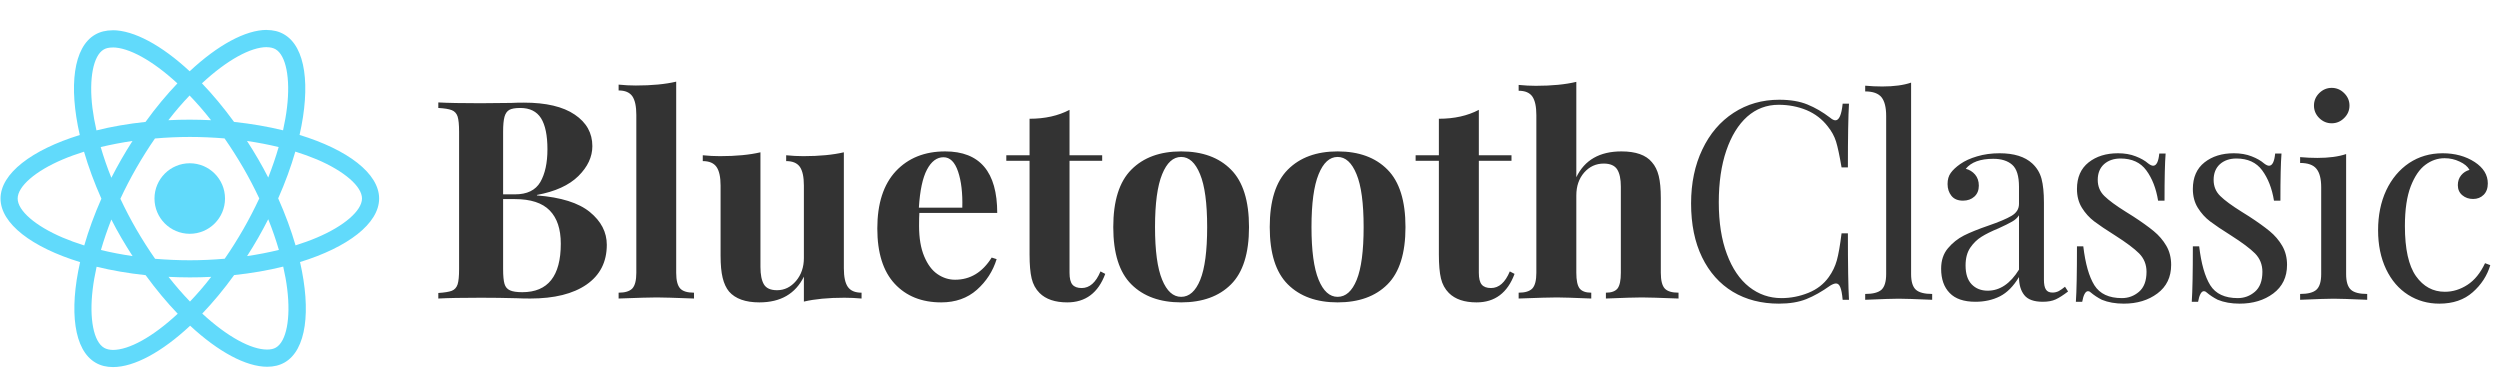 <?xml version="1.0" encoding="utf-8"?>
<svg viewBox="147.579 259.609 252.686 37.359" xmlns="http://www.w3.org/2000/svg">
  <path d="M 201.851 279.362 C 204.278 279.549 206.061 280.109 207.201 281.042 C 208.341 281.975 208.911 283.079 208.911 284.352 C 208.911 286.085 208.228 287.425 206.861 288.372 C 205.501 289.312 203.608 289.782 201.181 289.782 C 200.641 289.782 200.184 289.772 199.811 289.752 C 198.578 289.719 197.371 289.702 196.191 289.702 C 194.271 289.702 192.834 289.729 191.881 289.782 L 191.881 289.222 C 192.501 289.182 192.954 289.109 193.241 289.002 C 193.528 288.889 193.724 288.672 193.831 288.352 C 193.931 288.039 193.981 287.525 193.981 286.812 L 193.981 272.922 C 193.981 272.215 193.931 271.702 193.831 271.382 C 193.724 271.069 193.528 270.855 193.241 270.742 C 192.954 270.629 192.501 270.555 191.881 270.522 L 191.881 269.962 C 192.834 270.015 194.254 270.042 196.141 270.042 L 199.251 270.012 C 199.624 269.992 200.051 269.982 200.531 269.982 C 202.771 269.982 204.484 270.385 205.671 271.192 C 206.858 271.992 207.451 273.055 207.451 274.382 C 207.451 275.462 206.981 276.469 206.041 277.402 C 205.094 278.335 203.698 278.972 201.851 279.312 L 201.851 279.362 Z M 200.171 270.522 C 199.664 270.522 199.294 270.585 199.061 270.712 C 198.828 270.845 198.664 271.079 198.571 271.412 C 198.478 271.752 198.431 272.255 198.431 272.922 L 198.431 279.252 L 199.641 279.252 C 200.854 279.252 201.704 278.839 202.191 278.012 C 202.671 277.179 202.911 276.072 202.911 274.692 C 202.911 273.292 202.694 272.245 202.261 271.552 C 201.821 270.865 201.124 270.522 200.171 270.522 Z M 200.371 289.142 C 202.964 289.142 204.261 287.509 204.261 284.242 C 204.261 282.762 203.888 281.642 203.141 280.882 C 202.394 280.115 201.218 279.732 199.611 279.732 L 198.431 279.732 L 198.431 286.812 C 198.431 287.485 198.478 287.982 198.571 288.302 C 198.664 288.615 198.848 288.832 199.121 288.952 C 199.394 289.079 199.811 289.142 200.371 289.142 ZM 215.925 267.862 L 215.925 287.182 C 215.925 287.942 216.059 288.469 216.325 288.762 C 216.585 289.049 217.052 289.192 217.725 289.192 L 217.725 289.782 C 215.779 289.709 214.525 289.672 213.965 289.672 C 213.332 289.672 212.045 289.709 210.105 289.782 L 210.105 289.192 C 210.759 289.192 211.222 289.049 211.495 288.762 C 211.762 288.469 211.895 287.942 211.895 287.182 L 211.895 271.222 C 211.895 270.362 211.762 269.735 211.495 269.342 C 211.222 268.949 210.759 268.752 210.105 268.752 L 210.105 268.162 C 210.705 268.222 211.285 268.252 211.845 268.252 C 213.465 268.252 214.825 268.122 215.925 267.862 ZM 232.871 275.002 L 232.871 286.732 C 232.871 287.592 233.004 288.215 233.271 288.602 C 233.544 288.995 234.007 289.192 234.661 289.192 L 234.661 289.782 C 234.081 289.729 233.501 289.702 232.921 289.702 C 231.301 289.702 229.937 289.832 228.831 290.092 L 228.831 287.572 C 227.977 289.305 226.477 290.172 224.331 290.172 C 222.931 290.172 221.911 289.809 221.271 289.082 C 220.977 288.729 220.761 288.265 220.621 287.692 C 220.481 287.125 220.411 286.375 220.411 285.442 L 220.411 278.362 C 220.411 277.502 220.274 276.875 220.001 276.482 C 219.727 276.089 219.264 275.892 218.611 275.892 L 218.611 275.302 C 219.191 275.362 219.771 275.392 220.351 275.392 C 221.977 275.392 223.341 275.262 224.441 275.002 L 224.441 286.592 C 224.441 287.372 224.557 287.959 224.791 288.352 C 225.024 288.745 225.467 288.942 226.121 288.942 C 226.867 288.942 227.507 288.629 228.041 288.002 C 228.567 287.375 228.831 286.605 228.831 285.692 L 228.831 278.362 C 228.831 277.502 228.697 276.875 228.431 276.482 C 228.157 276.089 227.694 275.892 227.041 275.892 L 227.041 275.302 C 227.641 275.362 228.221 275.392 228.781 275.392 C 230.401 275.392 231.764 275.262 232.871 275.002 ZM 244.113 287.882 C 245.647 287.882 246.88 287.135 247.813 285.642 L 248.313 285.802 C 247.94 287.015 247.273 288.049 246.313 288.902 C 245.353 289.749 244.153 290.172 242.713 290.172 C 240.74 290.172 239.17 289.542 238.003 288.282 C 236.837 287.022 236.253 285.162 236.253 282.702 C 236.253 280.182 236.877 278.252 238.123 276.912 C 239.377 275.579 241.04 274.912 243.113 274.912 C 246.62 274.912 248.373 276.985 248.373 281.132 L 240.503 281.132 C 240.483 281.412 240.473 281.849 240.473 282.442 C 240.473 283.675 240.647 284.702 240.993 285.522 C 241.34 286.349 241.79 286.949 242.343 287.322 C 242.89 287.695 243.48 287.882 244.113 287.882 Z M 242.943 275.502 C 242.27 275.502 241.713 275.919 241.273 276.752 C 240.833 277.579 240.56 278.862 240.453 280.602 L 244.843 280.602 C 244.883 279.122 244.74 277.902 244.413 276.942 C 244.087 275.982 243.597 275.502 242.943 275.502 ZM 255.681 270.712 L 255.681 275.302 L 258.981 275.302 L 258.981 275.862 L 255.681 275.862 L 255.681 287.182 C 255.681 287.742 255.778 288.139 255.971 288.372 C 256.164 288.605 256.478 288.722 256.911 288.722 C 257.711 288.722 258.344 288.162 258.811 287.042 L 259.291 287.292 C 258.578 289.212 257.298 290.172 255.451 290.172 C 254.218 290.172 253.284 289.855 252.651 289.222 C 252.258 288.829 251.991 288.339 251.851 287.752 C 251.711 287.165 251.641 286.359 251.641 285.332 L 251.641 275.862 L 249.291 275.862 L 249.291 275.302 L 251.641 275.302 L 251.641 271.612 C 253.194 271.612 254.541 271.312 255.681 270.712 ZM 266.962 274.912 C 269.109 274.912 270.789 275.525 272.002 276.752 C 273.215 277.972 273.822 279.909 273.822 282.562 C 273.822 285.209 273.215 287.139 272.002 288.352 C 270.789 289.565 269.109 290.172 266.962 290.172 C 264.829 290.172 263.152 289.565 261.932 288.352 C 260.712 287.139 260.102 285.209 260.102 282.562 C 260.102 279.909 260.712 277.972 261.932 276.752 C 263.152 275.525 264.829 274.912 266.962 274.912 Z M 266.962 275.472 C 266.155 275.472 265.515 276.055 265.042 277.222 C 264.562 278.389 264.322 280.169 264.322 282.562 C 264.322 284.949 264.562 286.722 265.042 287.882 C 265.515 289.035 266.155 289.612 266.962 289.612 C 267.782 289.612 268.425 289.039 268.892 287.892 C 269.359 286.745 269.592 284.969 269.592 282.562 C 269.592 280.149 269.352 278.365 268.872 277.212 C 268.399 276.052 267.762 275.472 266.962 275.472 ZM 282.777 274.912 C 284.924 274.912 286.604 275.525 287.817 276.752 C 289.031 277.972 289.637 279.909 289.637 282.562 C 289.637 285.209 289.031 287.139 287.817 288.352 C 286.604 289.565 284.924 290.172 282.777 290.172 C 280.644 290.172 278.967 289.565 277.747 288.352 C 276.527 287.139 275.917 285.209 275.917 282.562 C 275.917 279.909 276.527 277.972 277.747 276.752 C 278.967 275.525 280.644 274.912 282.777 274.912 Z M 282.777 275.472 C 281.971 275.472 281.331 276.055 280.857 277.222 C 280.377 278.389 280.137 280.169 280.137 282.562 C 280.137 284.949 280.377 286.722 280.857 287.882 C 281.331 289.035 281.971 289.612 282.777 289.612 C 283.597 289.612 284.241 289.039 284.707 287.892 C 285.174 286.745 285.407 284.969 285.407 282.562 C 285.407 280.149 285.167 278.365 284.687 277.212 C 284.214 276.052 283.577 275.472 282.777 275.472 ZM 297.052 270.712 L 297.052 275.302 L 300.352 275.302 L 300.352 275.862 L 297.052 275.862 L 297.052 287.182 C 297.052 287.742 297.149 288.139 297.342 288.372 C 297.536 288.605 297.849 288.722 298.282 288.722 C 299.082 288.722 299.716 288.162 300.182 287.042 L 300.662 287.292 C 299.949 289.212 298.669 290.172 296.822 290.172 C 295.589 290.172 294.656 289.855 294.022 289.222 C 293.629 288.829 293.362 288.339 293.222 287.752 C 293.082 287.165 293.012 286.359 293.012 285.332 L 293.012 275.862 L 290.662 275.862 L 290.662 275.302 L 293.012 275.302 L 293.012 271.612 C 294.566 271.612 295.912 271.312 297.052 270.712 ZM 306.905 267.882 L 306.905 277.522 C 307.745 275.782 309.265 274.912 311.465 274.912 C 312.919 274.912 313.945 275.275 314.545 276.002 C 314.865 276.362 315.095 276.825 315.235 277.392 C 315.375 277.959 315.445 278.709 315.445 279.642 L 315.445 287.182 C 315.445 287.942 315.575 288.469 315.835 288.762 C 316.095 289.049 316.562 289.192 317.235 289.192 L 317.235 289.782 C 315.295 289.709 314.062 289.672 313.535 289.672 C 312.902 289.672 311.689 289.709 309.895 289.782 L 309.895 289.192 C 310.455 289.192 310.849 289.049 311.075 288.762 C 311.295 288.469 311.405 287.942 311.405 287.182 L 311.405 278.472 C 311.405 277.705 311.282 277.125 311.035 276.732 C 310.782 276.339 310.329 276.142 309.675 276.142 C 308.889 276.142 308.229 276.445 307.695 277.052 C 307.169 277.659 306.905 278.429 306.905 279.362 L 306.905 287.182 C 306.905 287.942 307.015 288.469 307.235 288.762 C 307.462 289.049 307.855 289.192 308.415 289.192 L 308.415 289.782 C 306.622 289.709 305.465 289.672 304.945 289.672 C 304.305 289.672 303.015 289.709 301.075 289.782 L 301.075 289.192 C 301.729 289.192 302.192 289.049 302.465 288.762 C 302.732 288.469 302.865 287.942 302.865 287.182 L 302.865 271.242 C 302.865 270.389 302.732 269.765 302.465 269.372 C 302.192 268.979 301.729 268.782 301.075 268.782 L 301.075 268.192 C 301.675 268.252 302.255 268.282 302.815 268.282 C 304.435 268.282 305.799 268.149 306.905 267.882 Z" transform="matrix(1, 0, 0, 1, 0, 0)" style="fill: rgb(51, 51, 51); white-space: pre;"/>
  <path d="M 327.414 269.69 C 328.534 269.69 329.484 269.85 330.264 270.17 C 331.051 270.49 331.817 270.937 332.564 271.51 C 332.771 271.683 332.947 271.77 333.094 271.77 C 333.467 271.77 333.711 271.21 333.824 270.09 L 334.464 270.09 C 334.391 271.303 334.354 273.45 334.354 276.53 L 333.714 276.53 C 333.507 275.317 333.321 274.443 333.154 273.91 C 332.987 273.377 332.707 272.867 332.314 272.38 C 331.754 271.653 331.041 271.107 330.174 270.74 C 329.301 270.38 328.361 270.2 327.354 270.2 C 326.141 270.2 325.081 270.6 324.174 271.4 C 323.274 272.207 322.571 273.35 322.064 274.83 C 321.557 276.317 321.304 278.057 321.304 280.05 C 321.304 282.09 321.577 283.837 322.124 285.29 C 322.664 286.743 323.414 287.85 324.374 288.61 C 325.334 289.363 326.421 289.74 327.634 289.74 C 328.567 289.74 329.474 289.563 330.354 289.21 C 331.227 288.857 331.917 288.323 332.424 287.61 C 332.797 287.09 333.067 286.53 333.234 285.93 C 333.401 285.337 333.561 284.423 333.714 283.19 L 334.354 283.19 C 334.354 286.403 334.391 288.643 334.464 289.91 L 333.824 289.91 C 333.771 289.31 333.691 288.887 333.584 288.64 C 333.484 288.387 333.341 288.26 333.154 288.26 C 333.001 288.26 332.804 288.333 332.564 288.48 C 331.724 289.08 330.921 289.533 330.154 289.84 C 329.387 290.147 328.464 290.3 327.384 290.3 C 325.611 290.3 324.057 289.9 322.724 289.1 C 321.391 288.293 320.354 287.13 319.614 285.61 C 318.874 284.09 318.504 282.277 318.504 280.17 C 318.504 278.117 318.884 276.297 319.644 274.71 C 320.397 273.123 321.451 271.89 322.804 271.01 C 324.157 270.13 325.694 269.69 327.414 269.69 ZM 340.742 267.96 L 340.742 287.31 C 340.742 288.07 340.902 288.597 341.222 288.89 C 341.542 289.177 342.092 289.32 342.872 289.32 L 342.872 289.91 C 341.159 289.837 340.029 289.8 339.482 289.8 C 338.942 289.8 337.815 289.837 336.102 289.91 L 336.102 289.32 C 336.882 289.32 337.432 289.177 337.752 288.89 C 338.065 288.597 338.222 288.07 338.222 287.31 L 338.222 271.32 C 338.222 270.46 338.065 269.833 337.752 269.44 C 337.432 269.047 336.882 268.85 336.102 268.85 L 336.102 268.27 C 336.675 268.323 337.252 268.35 337.832 268.35 C 339.012 268.35 339.982 268.22 340.742 267.96 ZM 347.248 290.11 C 346.074 290.11 345.204 289.813 344.638 289.22 C 344.064 288.633 343.778 287.817 343.778 286.77 C 343.778 285.93 344.008 285.24 344.468 284.7 C 344.921 284.16 345.461 283.73 346.088 283.41 C 346.714 283.097 347.541 282.763 348.568 282.41 C 349.614 282.05 350.388 281.723 350.888 281.43 C 351.394 281.13 351.648 280.727 351.648 280.22 L 351.648 278.49 C 351.648 277.403 351.418 276.66 350.958 276.26 C 350.504 275.86 349.868 275.66 349.048 275.66 C 347.741 275.66 346.814 275.997 346.268 276.67 C 346.641 276.763 346.954 276.957 347.208 277.25 C 347.461 277.55 347.588 277.923 347.588 278.37 C 347.588 278.837 347.438 279.207 347.138 279.48 C 346.838 279.753 346.454 279.89 345.988 279.89 C 345.468 279.89 345.078 279.727 344.818 279.4 C 344.558 279.073 344.428 278.677 344.428 278.21 C 344.428 277.757 344.534 277.383 344.748 277.09 C 344.961 276.79 345.281 276.49 345.708 276.19 C 346.161 275.87 346.731 275.61 347.418 275.41 C 348.111 275.203 348.868 275.1 349.688 275.1 C 351.141 275.1 352.241 275.443 352.988 276.13 C 353.454 276.563 353.768 277.083 353.928 277.69 C 354.088 278.297 354.168 279.093 354.168 280.08 L 354.168 287.87 C 354.168 288.337 354.234 288.67 354.368 288.87 C 354.494 289.077 354.718 289.18 355.038 289.18 C 355.258 289.18 355.468 289.13 355.668 289.03 C 355.861 288.923 356.071 288.777 356.298 288.59 L 356.608 289.07 C 356.121 289.443 355.704 289.71 355.358 289.87 C 355.011 290.03 354.578 290.11 354.058 290.11 C 353.158 290.11 352.531 289.883 352.178 289.43 C 351.824 288.983 351.648 288.377 351.648 287.61 C 351.088 288.543 350.444 289.193 349.718 289.56 C 348.991 289.927 348.168 290.11 347.248 290.11 Z M 348.488 288.99 C 349.714 288.99 350.768 288.28 351.648 286.86 L 351.648 281.37 C 351.481 281.63 351.248 281.843 350.948 282.01 C 350.648 282.183 350.191 282.41 349.578 282.69 C 348.864 282.983 348.291 283.267 347.858 283.54 C 347.418 283.813 347.038 284.183 346.718 284.65 C 346.404 285.117 346.248 285.713 346.248 286.44 C 346.248 287.28 346.451 287.913 346.858 288.34 C 347.271 288.773 347.814 288.99 348.488 288.99 ZM 361.647 275.1 C 362.321 275.1 362.921 275.203 363.447 275.41 C 363.967 275.61 364.387 275.85 364.707 276.13 C 364.907 276.283 365.074 276.36 365.207 276.36 C 365.541 276.36 365.747 275.95 365.827 275.13 L 366.467 275.13 C 366.394 276.043 366.357 277.63 366.357 279.89 L 365.707 279.89 C 365.507 278.657 365.111 277.637 364.517 276.83 C 363.931 276.03 363.061 275.63 361.907 275.63 C 361.234 275.63 360.681 275.82 360.247 276.2 C 359.821 276.587 359.607 277.117 359.607 277.79 C 359.607 278.443 359.831 278.987 360.277 279.42 C 360.724 279.86 361.444 280.39 362.437 281.01 C 362.604 281.103 362.854 281.26 363.187 281.48 C 364.047 282.04 364.741 282.537 365.267 282.97 C 365.787 283.397 366.211 283.89 366.537 284.45 C 366.864 285.01 367.027 285.653 367.027 286.38 C 367.027 287.613 366.564 288.577 365.637 289.27 C 364.717 289.957 363.584 290.3 362.237 290.3 C 361.397 290.3 360.661 290.17 360.027 289.91 C 359.614 289.703 359.231 289.45 358.877 289.15 C 358.804 289.077 358.721 289.04 358.627 289.04 C 358.494 289.04 358.377 289.133 358.277 289.32 C 358.177 289.507 358.097 289.77 358.037 290.11 L 357.397 290.11 C 357.471 289.043 357.507 287.177 357.507 284.51 L 358.147 284.51 C 358.354 286.263 358.727 287.573 359.267 288.44 C 359.814 289.307 360.741 289.74 362.047 289.74 C 362.701 289.74 363.277 289.527 363.777 289.1 C 364.284 288.667 364.537 287.993 364.537 287.08 C 364.537 286.353 364.291 285.737 363.797 285.23 C 363.297 284.73 362.487 284.123 361.367 283.41 C 360.454 282.837 359.751 282.363 359.257 281.99 C 358.764 281.617 358.347 281.157 358.007 280.61 C 357.674 280.07 357.507 279.437 357.507 278.71 C 357.507 277.537 357.901 276.64 358.687 276.02 C 359.467 275.407 360.454 275.1 361.647 275.1 ZM 373.36 275.1 C 374.033 275.1 374.633 275.203 375.16 275.41 C 375.68 275.61 376.1 275.85 376.42 276.13 C 376.62 276.283 376.786 276.36 376.92 276.36 C 377.253 276.36 377.46 275.95 377.54 275.13 L 378.18 275.13 C 378.106 276.043 378.07 277.63 378.07 279.89 L 377.42 279.89 C 377.22 278.657 376.823 277.637 376.23 276.83 C 375.643 276.03 374.773 275.63 373.62 275.63 C 372.946 275.63 372.393 275.82 371.96 276.2 C 371.533 276.587 371.32 277.117 371.32 277.79 C 371.32 278.443 371.543 278.987 371.99 279.42 C 372.436 279.86 373.156 280.39 374.15 281.01 C 374.316 281.103 374.566 281.26 374.9 281.48 C 375.76 282.04 376.453 282.537 376.98 282.97 C 377.5 283.397 377.923 283.89 378.25 284.45 C 378.576 285.01 378.74 285.653 378.74 286.38 C 378.74 287.613 378.276 288.577 377.35 289.27 C 376.43 289.957 375.296 290.3 373.95 290.3 C 373.11 290.3 372.373 290.17 371.74 289.91 C 371.326 289.703 370.943 289.45 370.59 289.15 C 370.516 289.077 370.433 289.04 370.34 289.04 C 370.206 289.04 370.09 289.133 369.99 289.32 C 369.89 289.507 369.81 289.77 369.75 290.11 L 369.11 290.11 C 369.183 289.043 369.22 287.177 369.22 284.51 L 369.86 284.51 C 370.066 286.263 370.44 287.573 370.98 288.44 C 371.526 289.307 372.453 289.74 373.76 289.74 C 374.413 289.74 374.99 289.527 375.49 289.1 C 375.996 288.667 376.25 287.993 376.25 287.08 C 376.25 286.353 376.003 285.737 375.51 285.23 C 375.01 284.73 374.2 284.123 373.08 283.41 C 372.166 282.837 371.463 282.363 370.97 281.99 C 370.476 281.617 370.06 281.157 369.72 280.61 C 369.386 280.07 369.22 279.437 369.22 278.71 C 369.22 277.537 369.613 276.64 370.4 276.02 C 371.18 275.407 372.166 275.1 373.36 275.1 ZM 383.252 268.49 C 383.738 268.49 384.158 268.667 384.512 269.02 C 384.872 269.373 385.052 269.793 385.052 270.28 C 385.052 270.767 384.872 271.187 384.512 271.54 C 384.158 271.893 383.738 272.07 383.252 272.07 C 382.772 272.07 382.352 271.893 381.992 271.54 C 381.638 271.187 381.462 270.767 381.462 270.28 C 381.462 269.793 381.638 269.373 381.992 269.02 C 382.352 268.667 382.772 268.49 383.252 268.49 Z M 384.712 275.18 L 384.712 287.31 C 384.712 288.07 384.872 288.597 385.192 288.89 C 385.505 289.177 386.055 289.32 386.842 289.32 L 386.842 289.91 C 385.122 289.837 383.992 289.8 383.452 289.8 C 382.912 289.8 381.782 289.837 380.062 289.91 L 380.062 289.32 C 380.848 289.32 381.398 289.177 381.712 288.89 C 382.032 288.597 382.192 288.07 382.192 287.31 L 382.192 278.54 C 382.192 277.68 382.032 277.057 381.712 276.67 C 381.398 276.277 380.848 276.08 380.062 276.08 L 380.062 275.49 C 380.662 275.543 381.242 275.57 381.802 275.57 C 382.975 275.57 383.945 275.44 384.712 275.18 ZM 394.463 275.1 C 395.717 275.1 396.8 275.397 397.713 275.99 C 398.593 276.57 399.033 277.29 399.033 278.15 C 399.033 278.637 398.893 279.02 398.613 279.3 C 398.333 279.58 397.977 279.72 397.543 279.72 C 397.117 279.72 396.753 279.593 396.453 279.34 C 396.153 279.087 396.003 278.747 396.003 278.32 C 396.003 277.927 396.117 277.593 396.343 277.32 C 396.563 277.053 396.843 276.873 397.183 276.78 C 396.997 276.44 396.663 276.16 396.183 275.94 C 395.71 275.713 395.203 275.6 394.663 275.6 C 393.97 275.6 393.327 275.82 392.733 276.26 C 392.133 276.7 391.637 277.427 391.243 278.44 C 390.85 279.46 390.653 280.8 390.653 282.46 C 390.653 284.773 391.027 286.46 391.773 287.52 C 392.52 288.573 393.493 289.1 394.693 289.1 C 395.493 289.1 396.253 288.867 396.973 288.4 C 397.693 287.933 398.287 287.203 398.753 286.21 L 399.283 286.41 C 398.963 287.477 398.37 288.39 397.503 289.15 C 396.637 289.917 395.513 290.3 394.133 290.3 C 392.973 290.3 391.923 290.003 390.983 289.41 C 390.037 288.81 389.293 287.947 388.753 286.82 C 388.213 285.687 387.943 284.373 387.943 282.88 C 387.943 281.367 388.217 280.023 388.763 278.85 C 389.317 277.677 390.087 276.757 391.073 276.09 C 392.067 275.43 393.197 275.1 394.463 275.1 Z" transform="matrix(1, 0, 0, 1, 0, 0)" style="fill: rgb(51, 51, 51); white-space: pre;"/>
  <g transform="matrix(0.078, 0, 0, 0.078, 133.928, 256.548)" style="">
    <path fill="#61DAFB" d="M666.3,296.5c0-32.5-40.7-63.3-103.1-82.4c14.4-63.6,8-114.2-20.2-130.4c-6.5-3.8-14.1-5.6-22.4-5.6v22.3 c4.6,0,8.3,0.9,11.4,2.6c13.6,7.8,19.5,37.5,14.9,75.7c-1.1,9.4-2.9,19.3-5.1,29.4c-19.6-4.8-41-8.5-63.5-10.9 c-13.5-18.5-27.5-35.3-41.6-50c32.6-30.3,63.2-46.9,84-46.9l0-22.3c0,0,0,0,0,0c-27.5,0-63.5,19.6-99.9,53.6 c-36.4-33.8-72.4-53.2-99.9-53.2v22.3c20.7,0,51.4,16.5,84,46.6c-14,14.7-28,31.4-41.3,49.9c-22.6,2.4-44,6.1-63.6,11 c-2.3-10-4-19.7-5.2-29c-4.7-38.2,1.1-67.9,14.6-75.8c3-1.8,6.9-2.6,11.5-2.6l0-22.3c0,0,0,0,0,0c-8.4,0-16,1.8-22.6,5.6 c-28.1,16.2-34.4,66.7-19.9,130.1c-62.2,19.2-102.7,49.9-102.7,82.3c0,32.5,40.7,63.3,103.1,82.4c-14.4,63.6-8,114.2,20.2,130.4 c6.5,3.8,14.1,5.6,22.5,5.6c27.5,0,63.5-19.6,99.9-53.6c36.4,33.8,72.4,53.2,99.9,53.2c8.4,0,16-1.8,22.6-5.6 c28.1-16.2,34.4-66.7,19.9-130.1C625.8,359.7,666.3,328.9,666.3,296.5z M536.1,229.8c-3.7,12.9-8.3,26.2-13.5,39.5 c-4.1-8-8.4-16-13.1-24c-4.6-8-9.5-15.8-14.4-23.4C509.3,224,523,226.6,536.1,229.8z M490.3,336.3c-7.8,13.5-15.8,26.3-24.1,38.2 c-14.9,1.3-30,2-45.2,2c-15.1,0-30.2-0.7-45-1.9c-8.3-11.9-16.4-24.6-24.2-38c-7.6-13.1-14.5-26.4-20.8-39.8 c6.2-13.4,13.2-26.8,20.7-39.9c7.8-13.5,15.8-26.3,24.1-38.2c14.9-1.3,30-2,45.2-2c15.1,0,30.2,0.7,45,1.9 c8.3,11.9,16.4,24.6,24.2,38c7.6,13.1,14.5,26.4,20.8,39.8C504.7,309.8,497.8,323.2,490.3,336.3z M522.6,323.3 c5.4,13.4,10,26.8,13.8,39.8c-13.1,3.2-26.9,5.9-41.2,8c4.9-7.7,9.8-15.6,14.4-23.7C514.2,339.4,518.5,331.3,522.6,323.3z M421.2,430c-9.3-9.6-18.6-20.3-27.8-32c9,0.4,18.2,0.7,27.5,0.7c9.4,0,18.7-0.2,27.8-0.7C439.7,409.7,430.4,420.4,421.2,430z M346.8,371.1c-14.2-2.1-27.9-4.7-41-7.9c3.7-12.9,8.3-26.2,13.5-39.5c4.1,8,8.4,16,13.1,24C337.1,355.7,341.9,363.5,346.8,371.1z M420.7,163c9.3,9.6,18.6,20.3,27.8,32c-9-0.4-18.2-0.7-27.5-0.7c-9.4,0-18.7,0.2-27.8,0.7C402.2,183.3,411.5,172.6,420.7,163z M346.7,221.9c-4.9,7.7-9.8,15.6-14.4,23.7c-4.6,8-8.9,16-13,24c-5.4-13.4-10-26.8-13.8-39.8C318.6,226.7,332.4,224,346.7,221.9z M256.2,347.1c-35.4-15.1-58.3-34.9-58.3-50.6c0-15.7,22.9-35.6,58.3-50.6c8.6-3.7,18-7,27.7-10.1c5.7,19.6,13.2,40,22.5,60.9 c-9.2,20.8-16.6,41.1-22.2,60.6C274.3,354.2,264.9,350.8,256.2,347.1z M310,490c-13.6-7.8-19.5-37.5-14.9-75.7 c1.1-9.4,2.9-19.3,5.1-29.4c19.6,4.8,41,8.5,63.5,10.9c13.5,18.5,27.5,35.3,41.6,50c-32.6,30.3-63.2,46.9-84,46.9 C316.8,492.6,313,491.7,310,490z M547.2,413.8c4.7,38.2-1.1,67.9-14.6,75.8c-3,1.8-6.9,2.6-11.5,2.6c-20.7,0-51.4-16.5-84-46.6 c14-14.7,28-31.4,41.3-49.9c22.6-2.4,44-6.1,63.6-11C544.3,394.8,546.1,404.5,547.2,413.8z M585.7,347.1c-8.6,3.7-18,7-27.7,10.1 c-5.7-19.6-13.2-40-22.5-60.9c9.2-20.8,16.6-41.1,22.2-60.6c9.9,3.1,19.3,6.5,28.1,10.2c35.4,15.1,58.3,34.9,58.3,50.6 C644,312.2,621.1,332.1,585.7,347.1z"/>
    <polygon fill="#61DAFB" points="320.8,78.4 320.8,78.4 320.8,78.4 &#9;"/>
    <circle fill="#61DAFB" cx="420.9" cy="296.5" r="45.7"/>
    <polygon fill="#61DAFB" points="520.5,78.1 520.5,78.1 520.5,78.1 &#9;"/>
  </g>
</svg>
